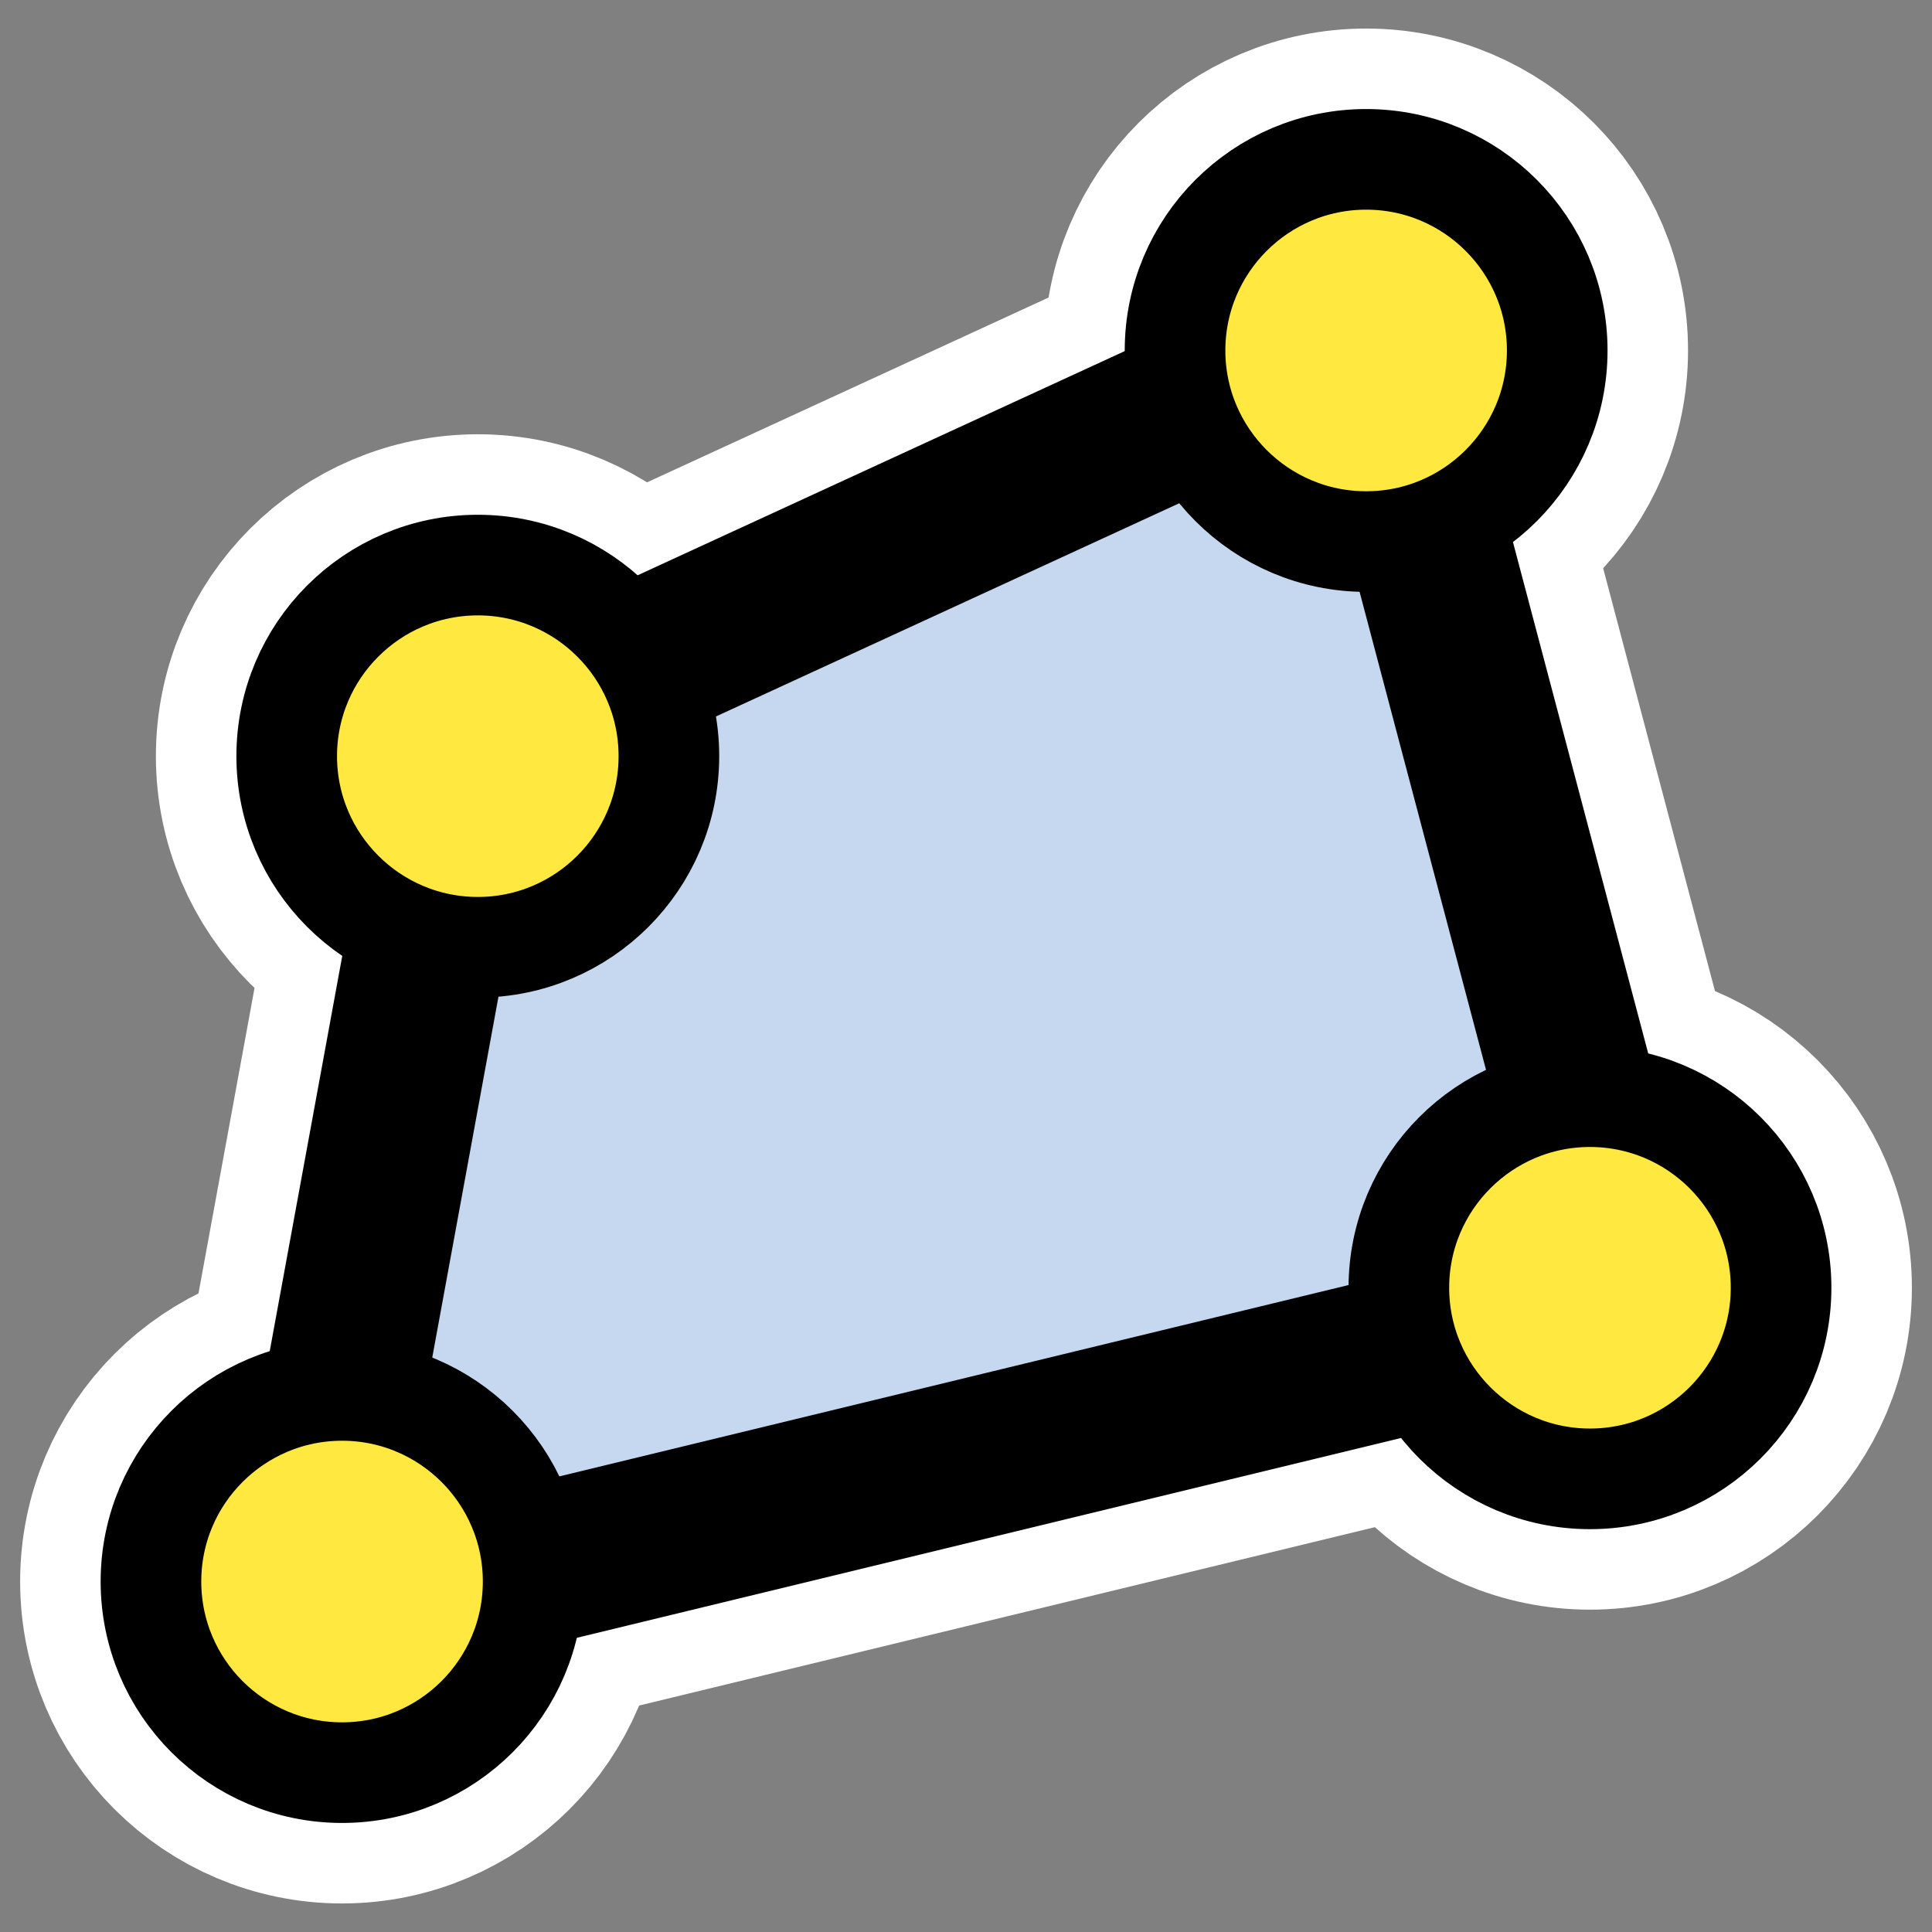 <?xml version="1.0" encoding="UTF-8" standalone="no"?>
<svg xmlns:dc="http://purl.org/dc/elements/1.1/" xmlns:cc="http://creativecommons.org/ns#" xmlns:rdf="http://www.w3.org/1999/02/22-rdf-syntax-ns#" xmlns:svg="http://www.w3.org/2000/svg" xmlns="http://www.w3.org/2000/svg" xmlns:sodipodi="http://sodipodi.sourceforge.net/DTD/sodipodi-0.dtd" xmlns:inkscape="http://www.inkscape.org/namespaces/inkscape" id="svg1" sodipodi:docname="paths.svg" viewBox="0 0 60 60" sodipodi:version="0.32" _SVGFile__filename="oldscale/actions/circle.svg" version="1.0" y="0" x="0" inkscape:version="0.92.2 (unknown)" width="64" height="64" inkscape:export-filename="../32x32/paths@2x.png" inkscape:export-xdpi="96" inkscape:export-ydpi="96">
  <rect x="0" y="0" width="60" height="60" fill="#808080" stroke="none"/>
  <defs id="defs16" />
  <sodipodi:namedview id="base" bordercolor="#666666" inkscape:pageshadow="2" inkscape:window-y="34" pagecolor="#ffffff" inkscape:window-height="883" inkscape:zoom="4.603" inkscape:window-x="75" borderopacity="1.0" inkscape:current-layer="svg1" inkscape:cx="-21.27" inkscape:cy="26.32" inkscape:window-width="1411" inkscape:pageopacity="0.0000000" showgrid="false" inkscape:window-maximized="0" />
  <path id="path1345" sodipodi:nodetypes="ccccc" style="color:#000000;fill:none;stroke:#ffffff;stroke-width:10;stroke-linecap:round;stroke-linejoin:round" d="m 14.377,23.115 28.246,-13 8,30.246 -41.246,10 z" inkscape:connector-curvature="0" />
  <path id="path1321" style="color:#000000;display:block;fill:none;stroke:#ffffff;stroke-width:8.125;stroke-linecap:round;stroke-linejoin:round" d="m 20.773,23.483 c 0,3.276 -2.658,5.935 -5.934,5.935 -3.276,0 -5.935,-2.659 -5.935,-5.935 0,-3.276 2.659,-5.934 5.935,-5.934 3.276,0 5.934,2.658 5.934,5.934 z" inkscape:connector-curvature="0" />
  <path id="path2085" style="color:#000000;display:block;fill:none;stroke:#ffffff;stroke-width:8.125;stroke-linecap:round;stroke-linejoin:round" d="m 55.313,39.992 c 0,3.276 -2.659,5.935 -5.935,5.935 -3.276,0 -5.935,-2.659 -5.935,-5.935 0,-3.275 2.659,-5.934 5.935,-5.934 3.276,0 5.935,2.659 5.935,5.934 z" inkscape:connector-curvature="0" />
  <path id="path1318" style="color:#000000;display:block;fill:none;stroke:#ffffff;stroke-width:8.125;stroke-linecap:round;stroke-linejoin:round" d="m 16.557,49.116 c 0,3.276 -2.659,5.935 -5.935,5.935 -3.276,0 -5.934,-2.659 -5.934,-5.935 0,-3.276 2.659,-5.935 5.934,-5.935 3.276,0 5.935,2.659 5.935,5.935 z" inkscape:connector-curvature="0" />
  <path id="path1317" style="color:#000000;display:block;fill:none;stroke:#ffffff;stroke-width:8.125;stroke-linecap:round;stroke-linejoin:round" d="m 48.361,10.884 c 0,3.276 -2.658,5.935 -5.934,5.935 -3.276,0 -5.935,-2.659 -5.935,-5.935 0,-3.276 2.659,-5.935 5.935,-5.935 3.276,0 5.934,2.659 5.934,5.935 z" inkscape:connector-curvature="0" />
  <path id="rect2089" sodipodi:nodetypes="ccccc" style="color:#000000;fill:#c5d8ef;stroke:#000000;stroke-width:5;stroke-linecap:round;stroke-linejoin:round" d="m 14.377,23.115 28.246,-13 8,30.246 -41.246,10 z" inkscape:connector-curvature="0" />
  <path id="path1319" style="color:#000000;display:block;fill:#ffe940;stroke:#000000;stroke-width:3.125;stroke-linecap:round;stroke-linejoin:round" d="m 48.361,10.884 c 0,3.276 -2.658,5.935 -5.934,5.935 -3.276,0 -5.935,-2.659 -5.935,-5.935 0,-3.276 2.659,-5.935 5.935,-5.935 3.276,0 5.934,2.659 5.934,5.935 z" inkscape:connector-curvature="0" />
  <path id="path1320" style="color:#000000;display:block;fill:#ffe940;stroke:#000000;stroke-width:3.125;stroke-linecap:round;stroke-linejoin:round" d="m 16.557,49.116 c 0,3.276 -2.659,5.935 -5.935,5.935 -3.276,0 -5.934,-2.659 -5.934,-5.935 0,-3.276 2.659,-5.935 5.934,-5.935 3.276,0 5.935,2.659 5.935,5.935 z" inkscape:connector-curvature="0" />
  <path id="path2087" style="color:#000000;display:block;fill:#ffe940;stroke:#000000;stroke-width:3.125;stroke-linecap:round;stroke-linejoin:round" d="m 55.313,39.992 c 0,3.276 -2.659,5.935 -5.935,5.935 -3.276,0 -5.935,-2.659 -5.935,-5.935 0,-3.275 2.659,-5.934 5.935,-5.934 3.276,0 5.935,2.659 5.935,5.934 z" inkscape:connector-curvature="0" />
  <path id="path1323" style="color:#000000;display:block;fill:#ffe940;stroke:#000000;stroke-width:3.125;stroke-linecap:round;stroke-linejoin:round" d="m 20.773,23.483 c 0,3.276 -2.658,5.935 -5.934,5.935 -3.276,0 -5.935,-2.659 -5.935,-5.935 0,-3.276 2.659,-5.934 5.935,-5.934 3.276,0 5.934,2.658 5.934,5.934 z" inkscape:connector-curvature="0" />
</svg>
